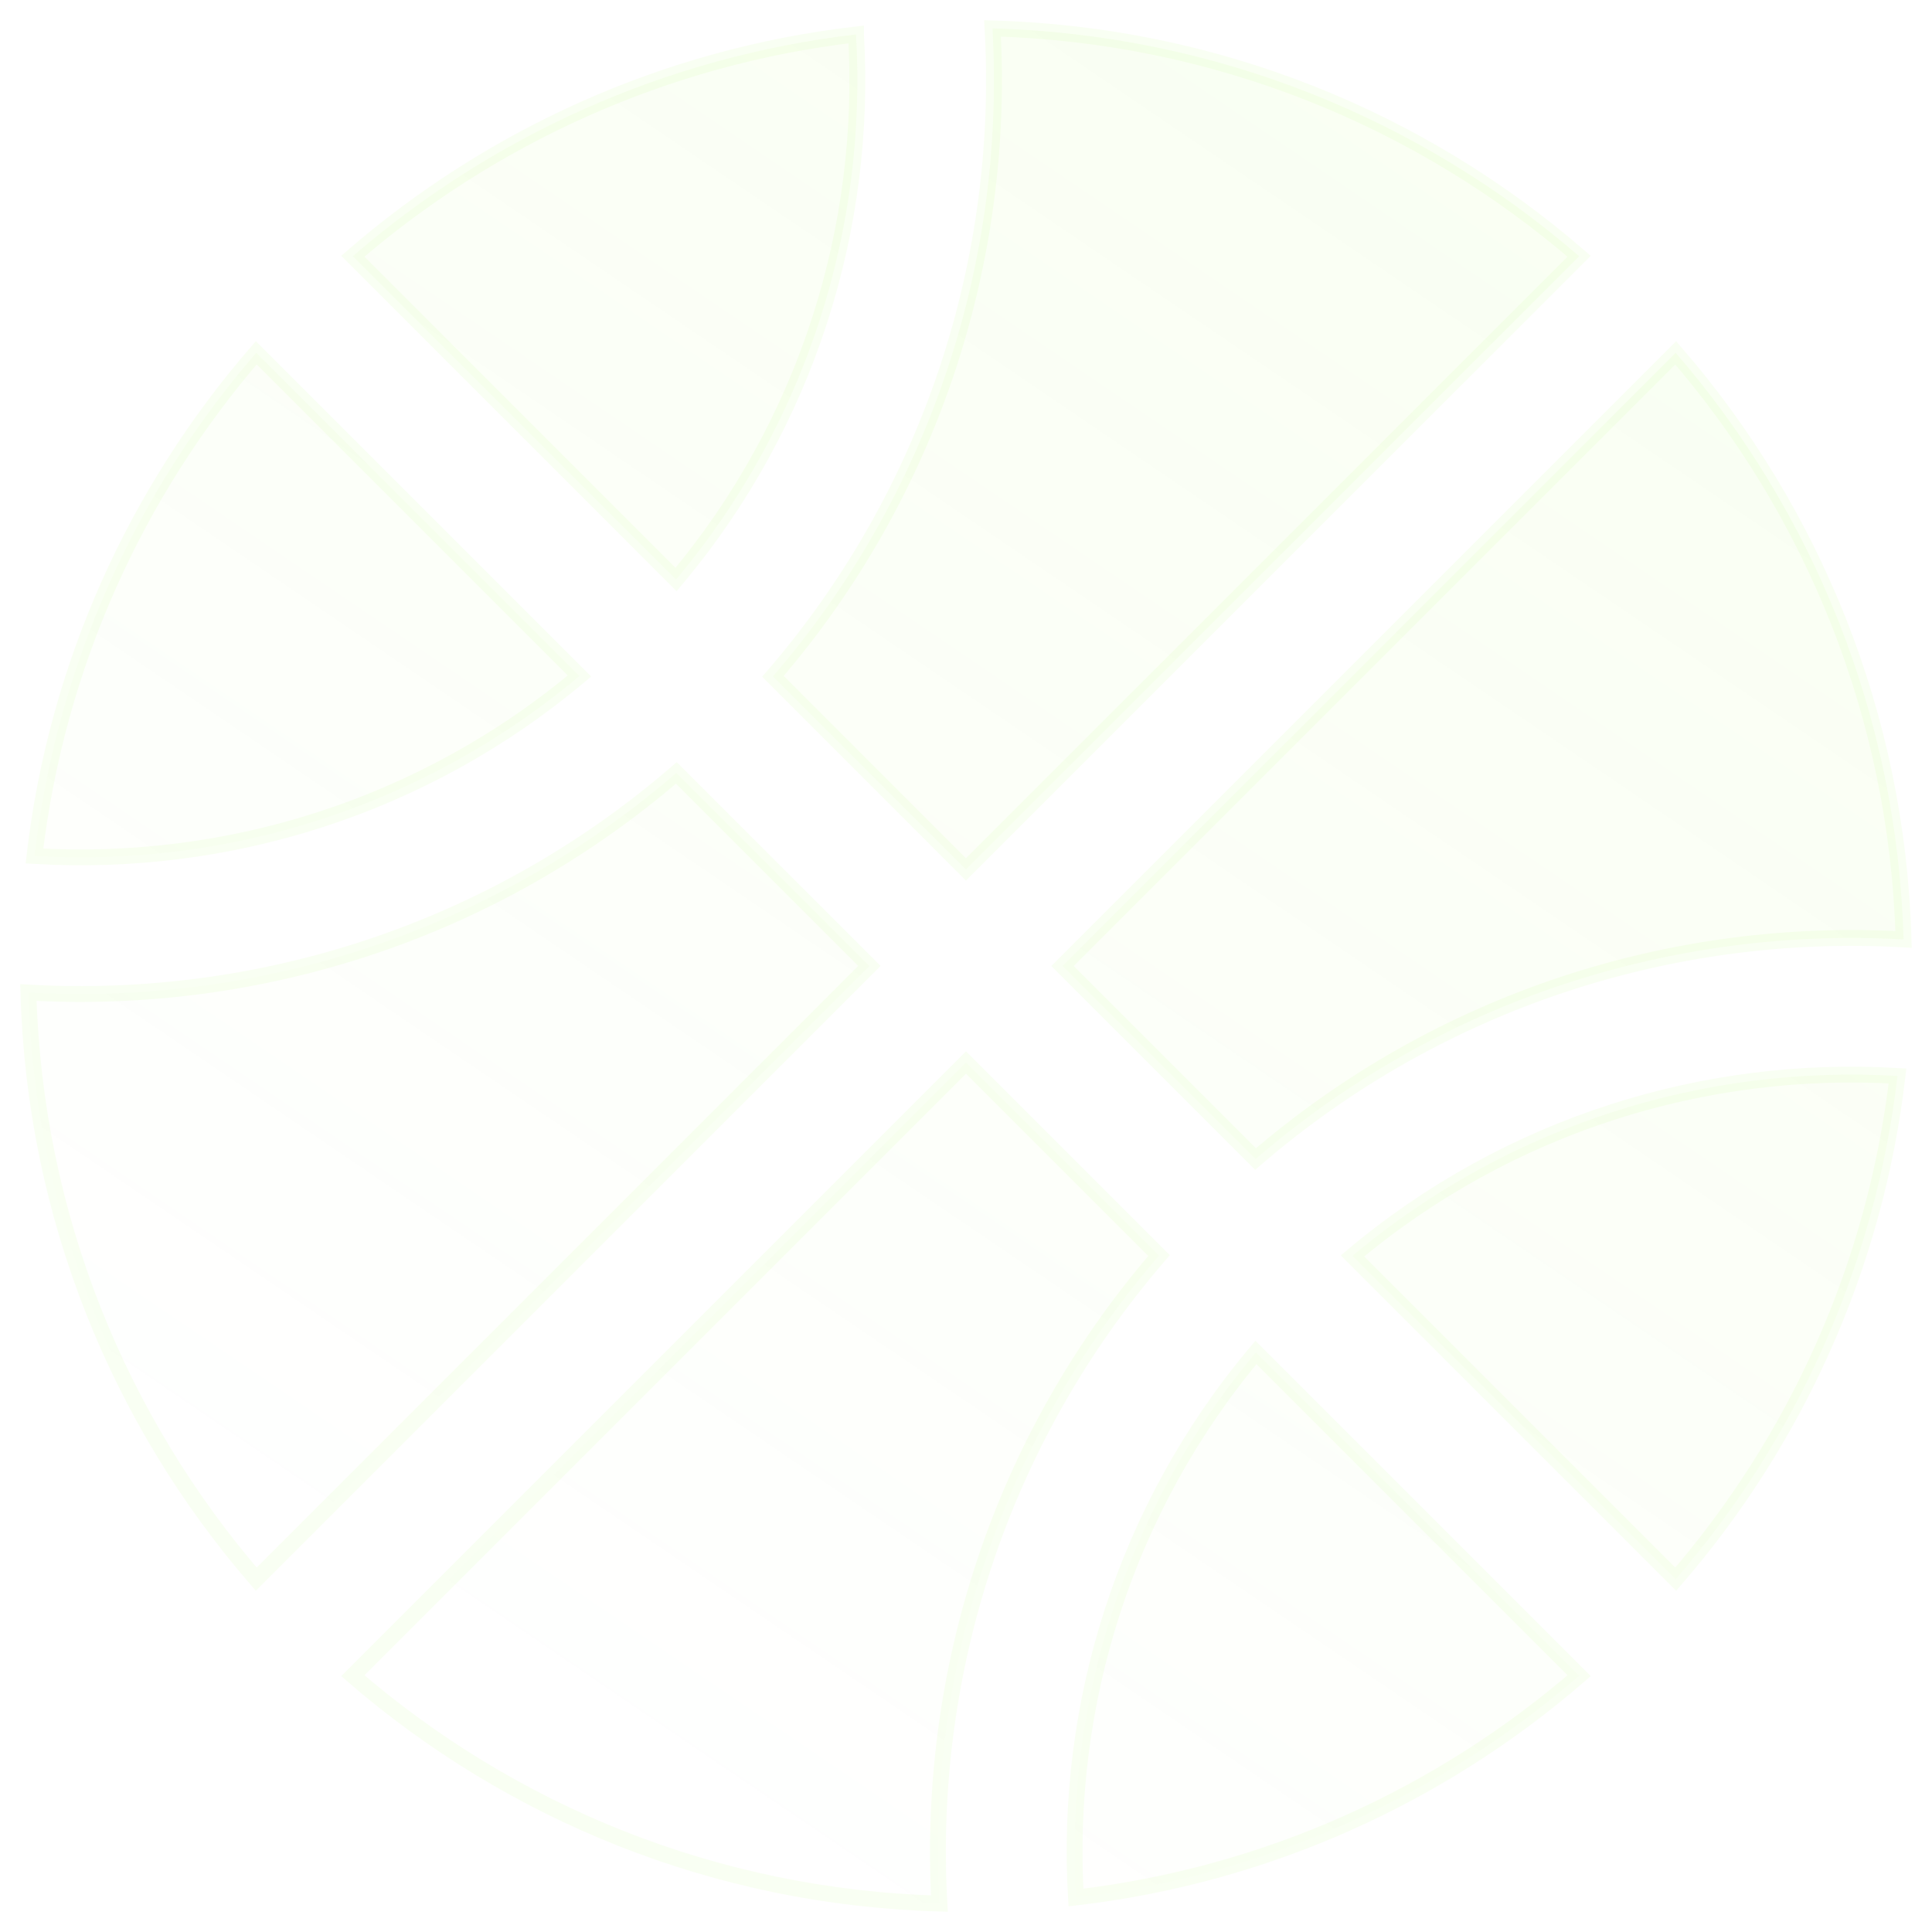 <svg xmlns="http://www.w3.org/2000/svg" width="122" height="122" fill="none" viewBox="0 0 122 122"><path fill="url(#a)" stroke="#89f801" d="M73.188 79.287c-10.067 11.674-14.689 26.422-13.866 40.917-14.148-.393-27.052-5.749-37.042-14.388l38.719-38.718zm26.53 26.53c-8.736 7.554-19.7 12.595-31.776 14.005-.717-12.162 3.07-24.54 11.364-34.417zM54.9 60.999l-38.72 38.72C7.542 89.729 2.186 76.823 1.793 62.675c14.496.822 29.243-3.8 40.916-13.866zm30.505 18.308c9.877-8.295 22.254-12.082 34.417-11.365-1.41 12.076-6.451 23.04-14.005 31.777zm20.411-57.027c8.638 9.99 13.994 22.894 14.388 37.042-14.496-.822-29.244 3.8-40.917 13.867l-12.19-12.19zM62.674 1.794c14.149.393 27.054 5.748 37.044 14.387L60.998 54.9 48.809 42.71C58.875 31.036 63.497 16.29 62.674 1.794ZM36.591 42.69c-9.877 8.295-22.253 12.082-34.416 11.365 1.41-12.075 6.452-23.04 14.005-31.776zM54.054 2.176c.718 12.163-3.069 24.538-11.364 34.416L22.279 16.18c8.735-7.554 19.7-12.595 31.775-14.005Z" opacity=".05"/><defs><linearGradient id="a" x1="64.024" x2="-2.178" y1="-12.784" y2="84.625" gradientUnits="userSpaceOnUse"><stop stop-color="#89f801"/><stop offset=".98" stop-color="#89f801" stop-opacity=".02"/></linearGradient></defs></svg>